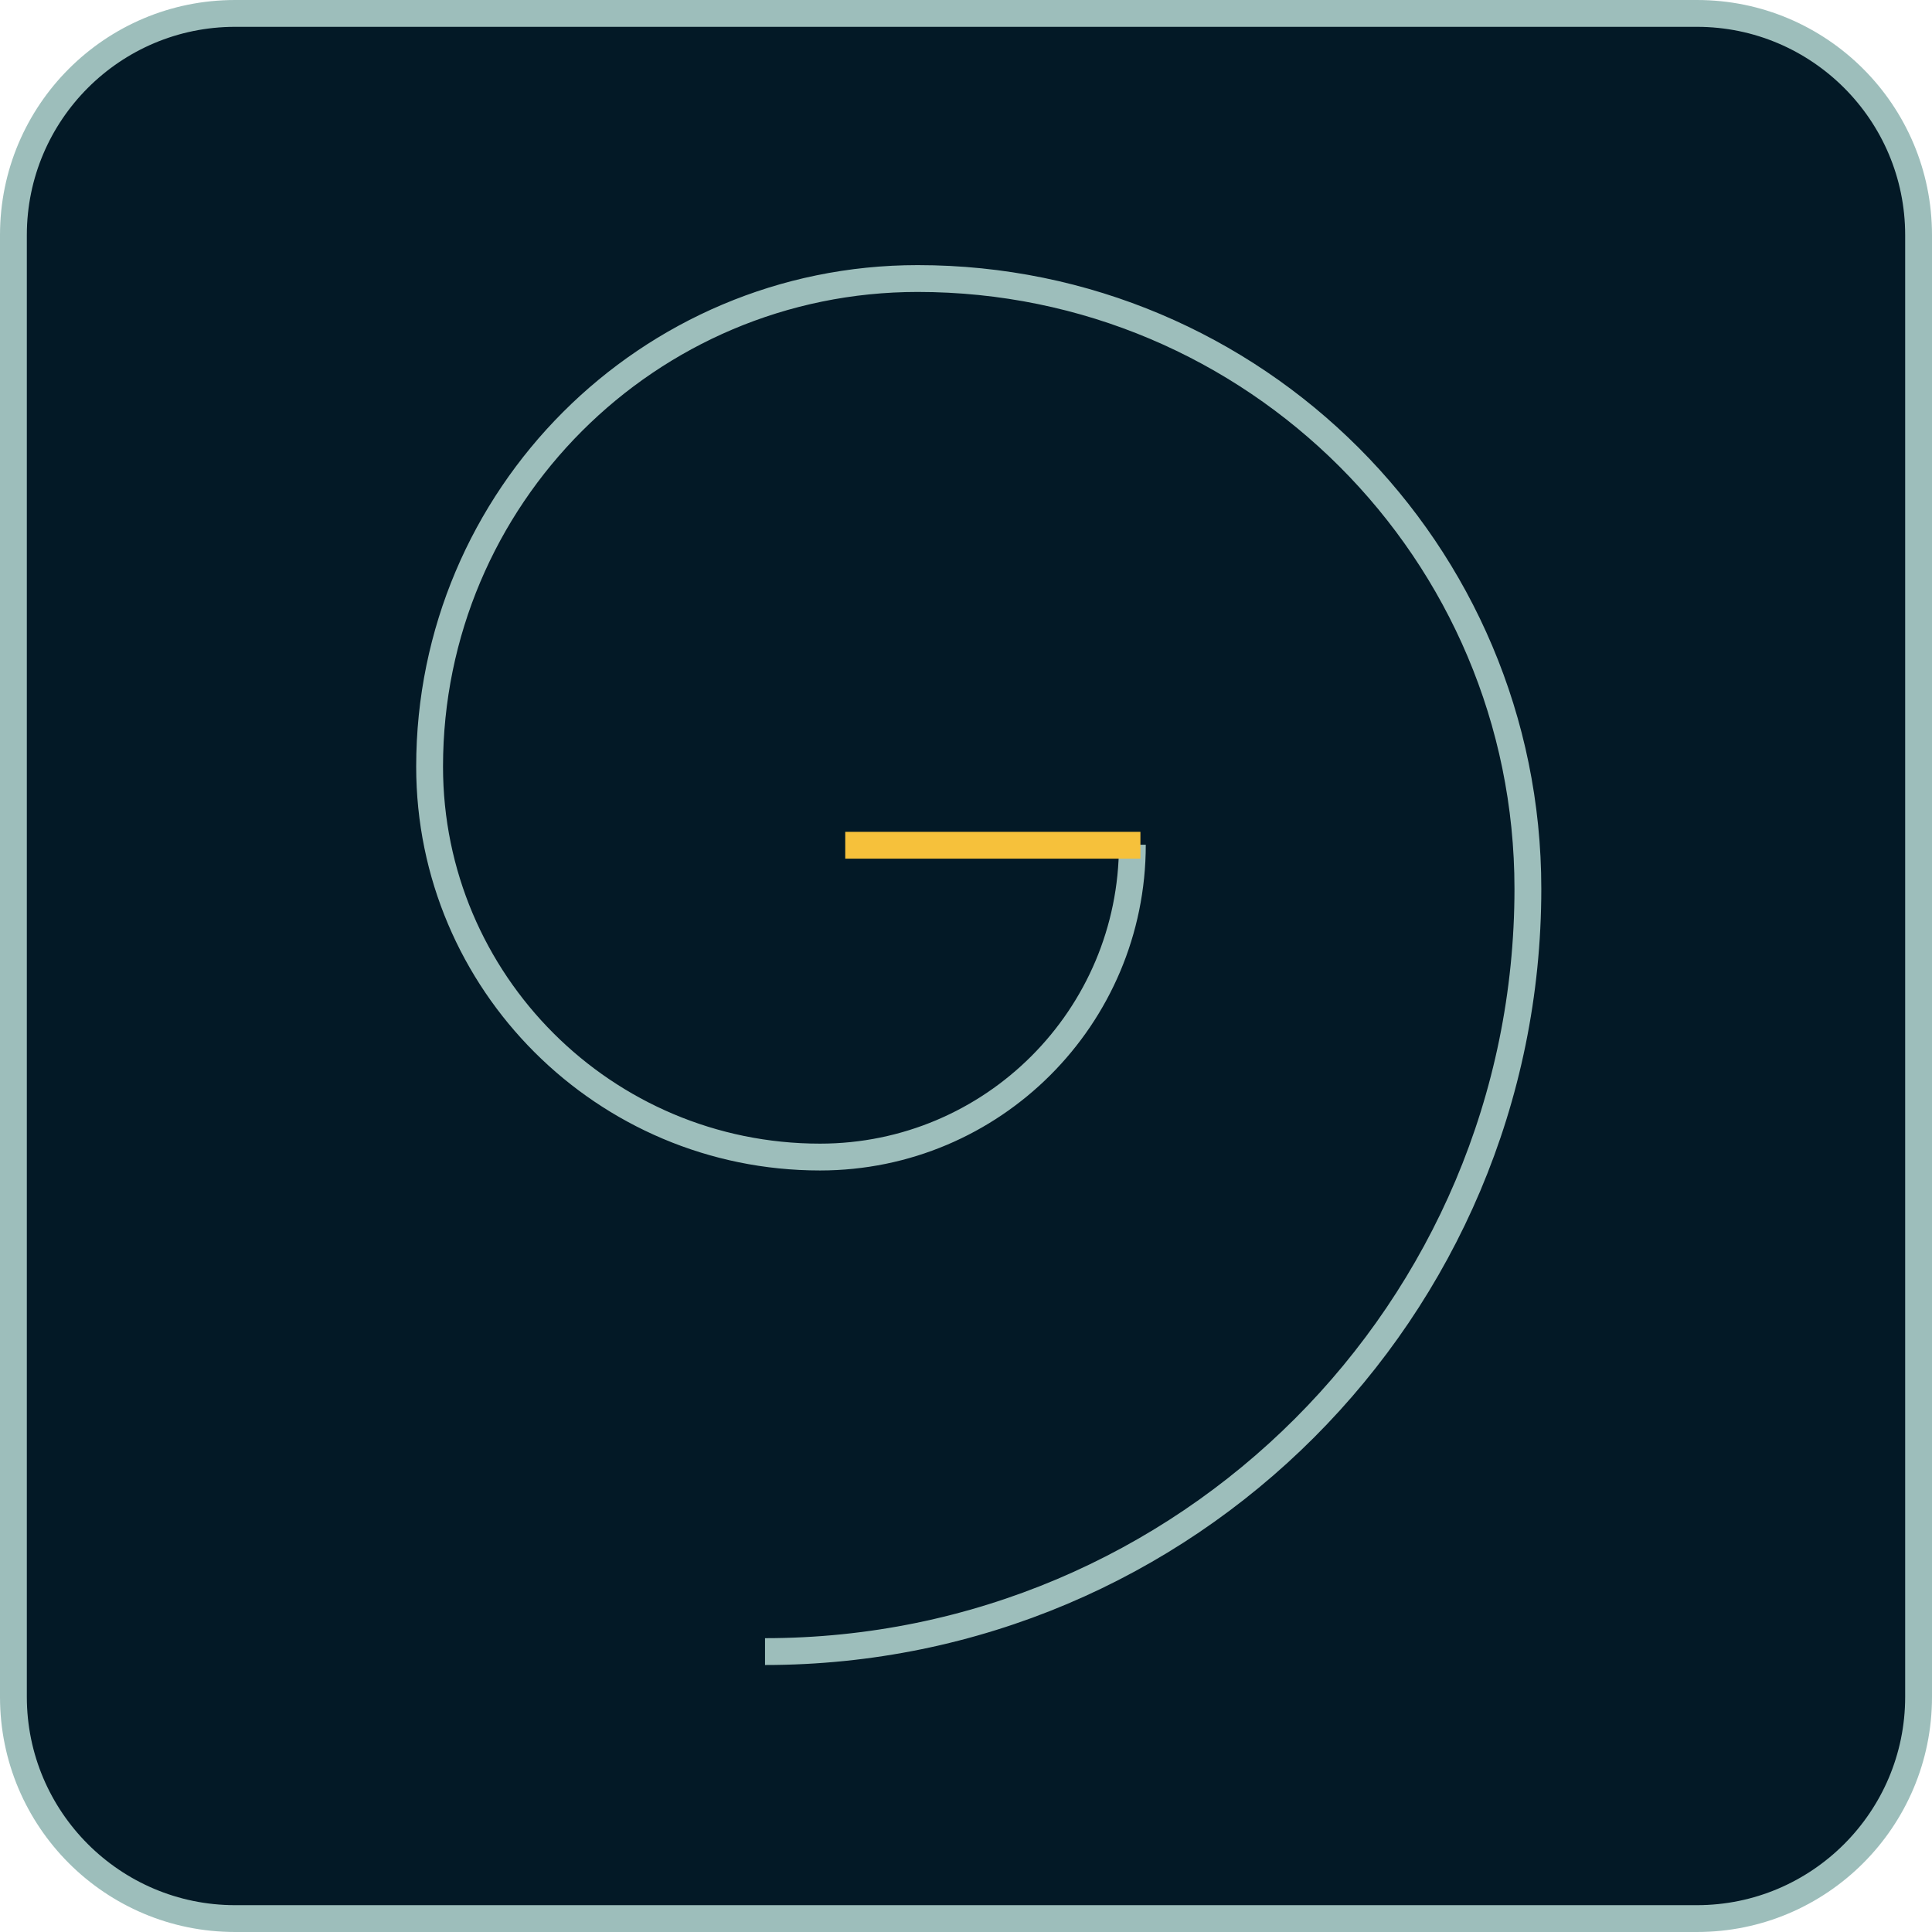 <?xml version="1.0" encoding="UTF-8"?>
<svg id="Layer_2" data-name="Layer 2" xmlns="http://www.w3.org/2000/svg" viewBox="0 0 72 72">
  <defs>
    <style>
      .cls-1 {
        stroke: #9dbebb;
      }

      .cls-1, .cls-2 {
        fill: none;
        stroke-miterlimit: 10;
      }

      .cls-2 {
        stroke: #f6c13b;
      }

      .cls-3 {
        fill: #9dbebb;
      }

      .cls-4 {
        fill: #031926;
      }
    </style>
  </defs>
  <g id="dos">
    <g>
      <g>
        <rect class="cls-4" x=".5" y=".5" width="71" height="71" rx="8.26" ry="8.26"/>
        <path class="cls-3" d="M63.24,1c4.28,0,7.76,3.48,7.76,7.76V63.24c0,4.28-3.48,7.76-7.76,7.76H8.76c-4.28,0-7.76-3.48-7.76-7.76V8.76C1,4.48,4.48,1,8.76,1H63.24m0-1H8.76C3.92,0,0,3.92,0,8.76V63.24c0,4.84,3.92,8.76,8.76,8.76H63.24c4.84,0,8.76-3.92,8.76-8.76V8.76c0-4.84-3.92-8.76-8.76-8.76h0Z"/>
      </g>
      <path class="cls-1" d="M28.51,61.55c15.7,0,28.43-12.73,28.43-28.43,0-12.56-10.18-22.74-22.74-22.74-10.05,0-18.19,8.15-18.19,18.19,0,8.04,6.52,14.55,14.55,14.55,6.43,0,11.64-5.21,11.64-11.64"/>
      <line class="cls-2" x1="31.5" y1="31.5" x2="42.5" y2="31.5"/>
    </g>
  </g>
</svg>